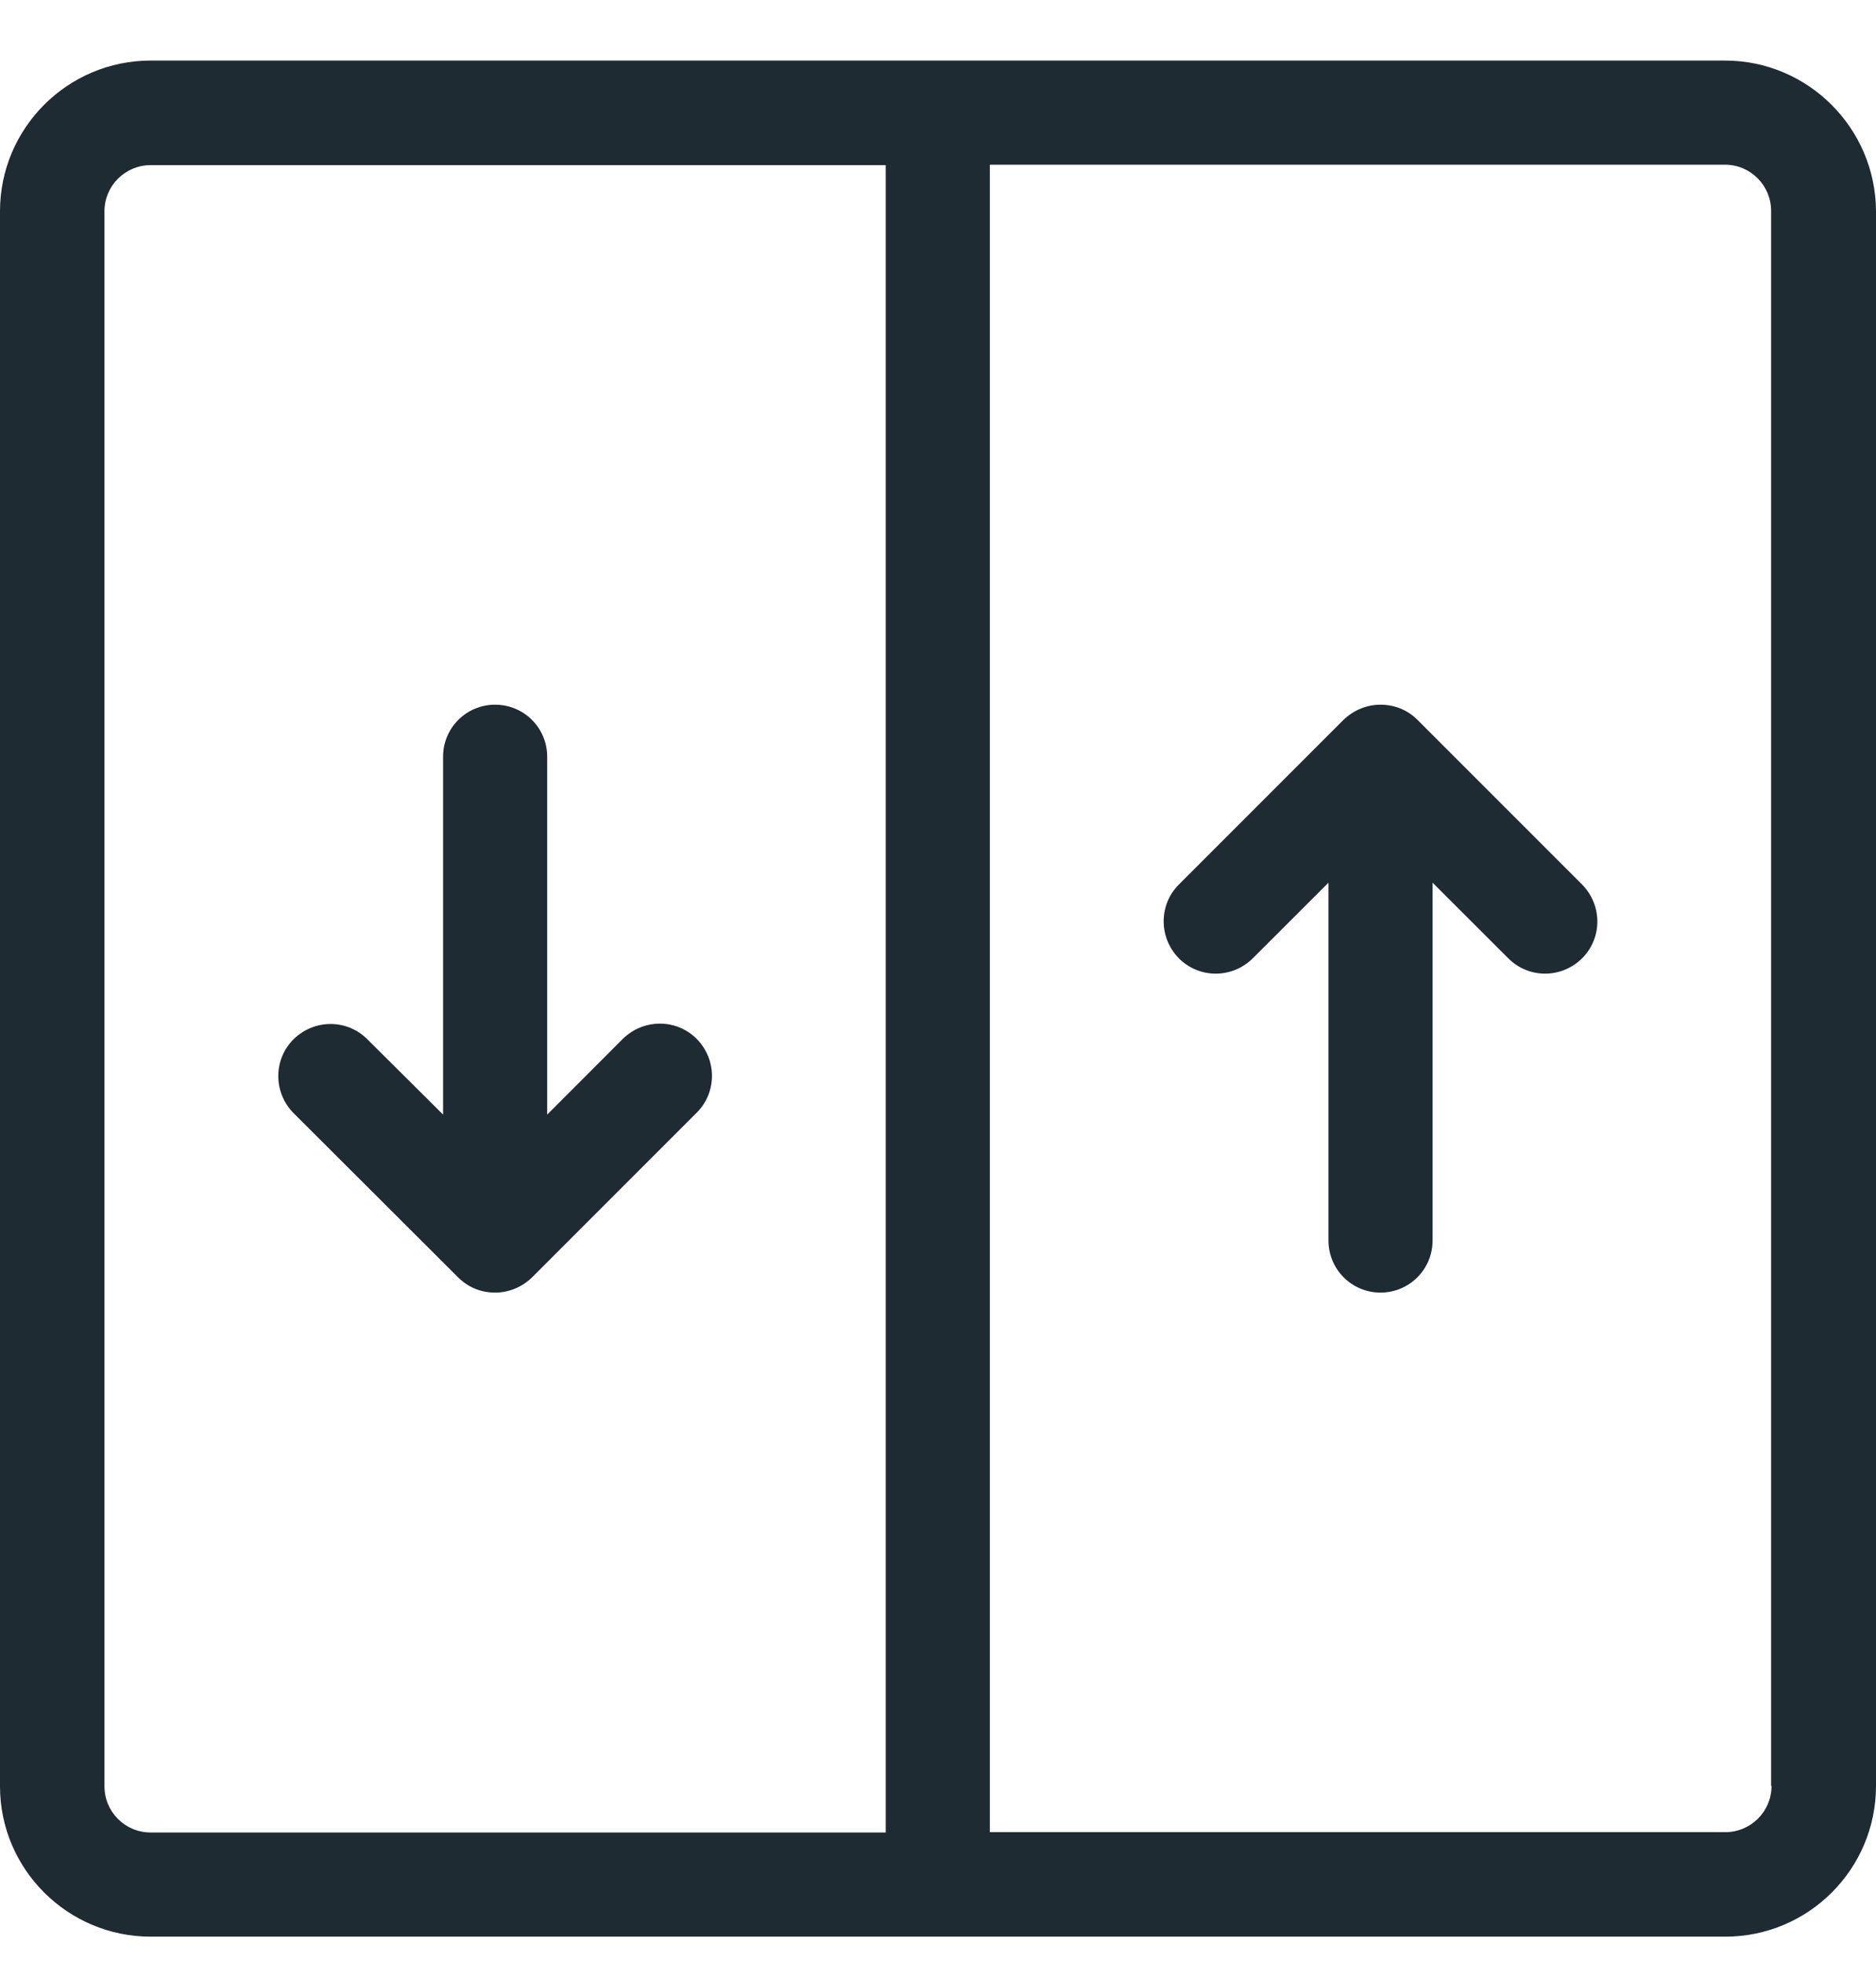 <svg width="22" height="23" viewBox="0 0 22 23" fill="none" xmlns="http://www.w3.org/2000/svg">
<g clip-path="url(#clip0_2485_20515)">
<path d="M20.229 0.71H1.767C0.792 0.71 0 1.503 0 2.477V20.944C0 21.914 0.792 22.706 1.767 22.706H20.233C21.208 22.706 22 21.914 22 20.939V2.477C21.996 1.503 21.203 0.71 20.229 0.71ZM10.387 21.485H1.767C1.468 21.485 1.225 21.243 1.225 20.944V2.477C1.225 2.178 1.468 1.936 1.767 1.936H10.387V21.485ZM20.233 21.481H11.608V1.931H20.229C20.528 1.931 20.77 2.174 20.77 2.473V20.939H20.775C20.775 21.238 20.532 21.481 20.233 21.481Z" fill="#1F2B32"/>
<path d="M8.17 12.18C7.932 11.942 7.547 11.942 7.304 12.18L6.417 13.068V8.872C6.417 8.534 6.144 8.262 5.806 8.262C5.469 8.262 5.196 8.534 5.196 8.872V13.068L4.308 12.185C4.07 11.946 3.685 11.946 3.442 12.185C3.204 12.423 3.204 12.808 3.442 13.05L5.373 14.977C5.495 15.099 5.65 15.155 5.806 15.155C5.962 15.155 6.118 15.094 6.239 14.977L8.17 13.046C8.409 12.808 8.409 12.423 8.17 12.18Z" fill="#1F2B32"/>
<path d="M18.553 10.37L16.622 8.439C16.501 8.318 16.345 8.262 16.189 8.262C16.034 8.262 15.878 8.322 15.756 8.439L13.825 10.37C13.587 10.608 13.587 10.994 13.825 11.236C14.063 11.475 14.449 11.475 14.691 11.236L15.579 10.349V14.544C15.579 14.882 15.852 15.155 16.189 15.155C16.527 15.155 16.8 14.882 16.8 14.544V10.349L17.688 11.236C17.926 11.475 18.311 11.475 18.553 11.236C18.792 10.998 18.792 10.613 18.553 10.37Z" fill="#1F2B32"/>
</g>
<defs>
<clipPath id="clip0_2485_20515">
<rect width="22" height="22" fill="white" transform="translate(0 0.708)"/>
</clipPath>
</defs>
</svg>
